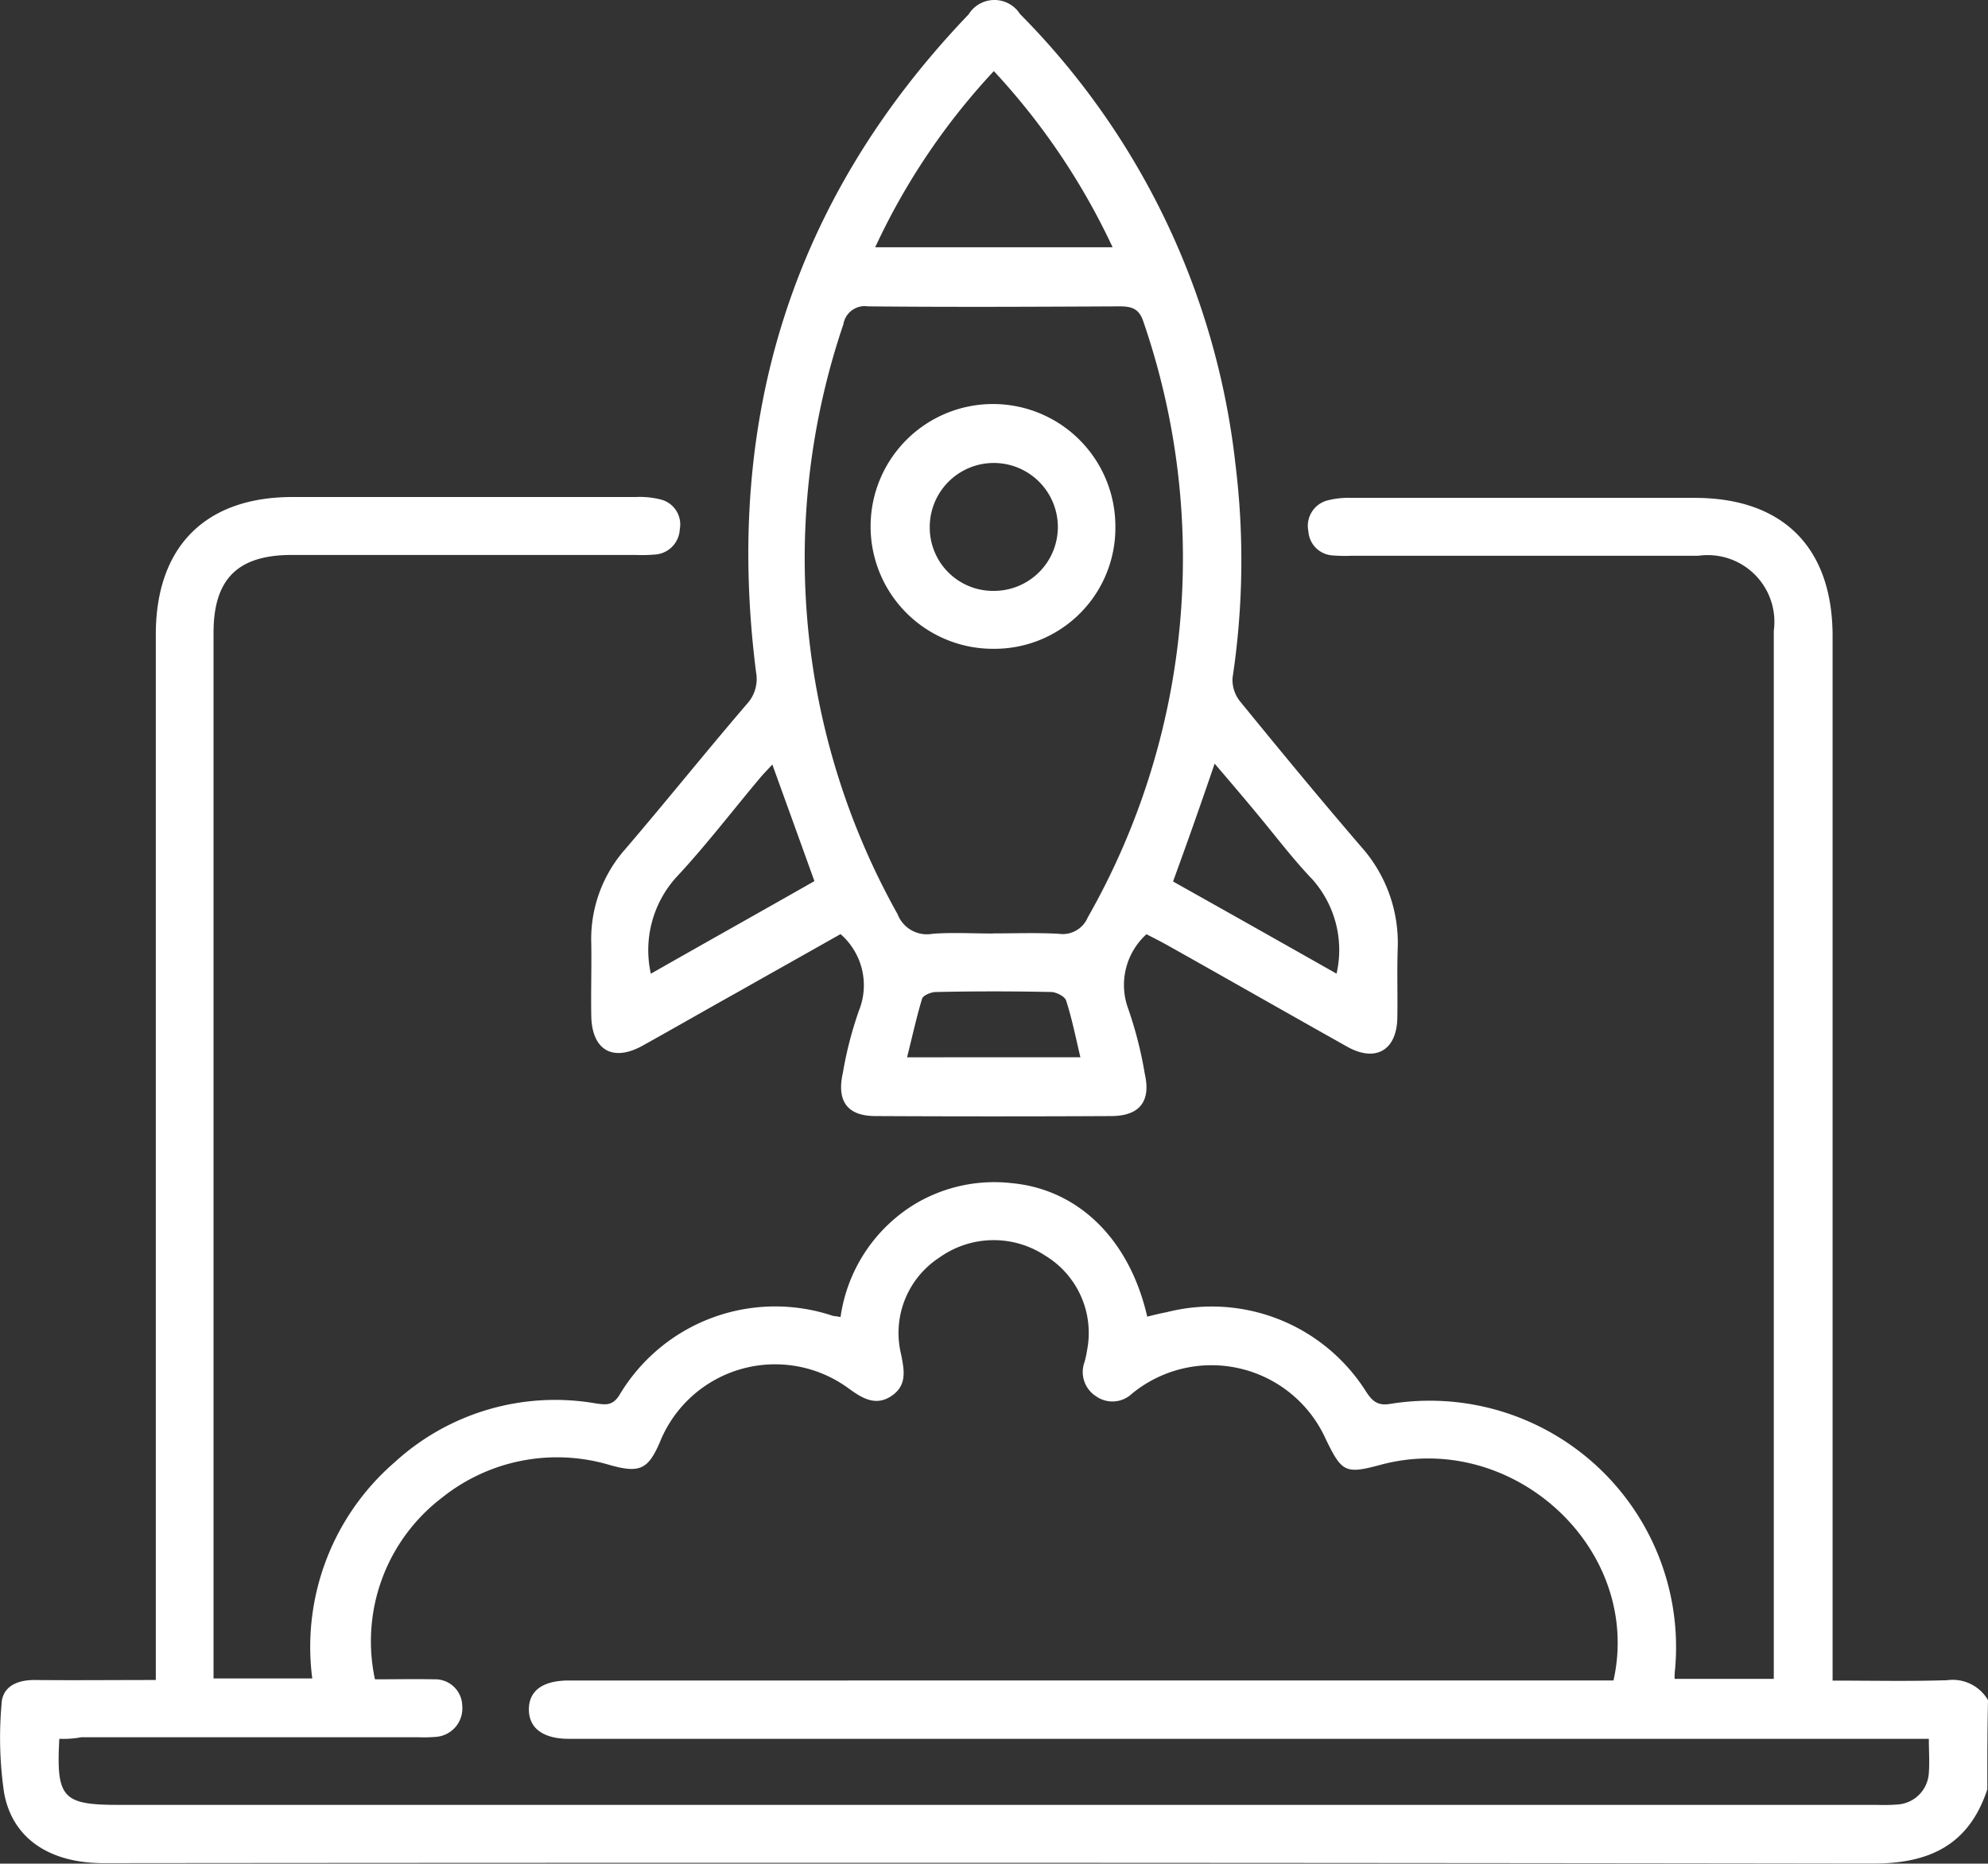 <svg xmlns="http://www.w3.org/2000/svg" width="69.667" height="65.306" viewBox="0 0 69.667 65.306">
  <rect x="0" y="0" width="69.667" height="65.306" fill="#333333" stroke="none"/>
  <g id="Layer_4" transform="translate(-7.457 -32.662)">
    <path id="Path_7281" data-name="Path 7281" d="M77.1,199.787c-.643,1.944-2.016,2.6-4,2.6q-31.006-.043-62.013-.014c-1.887,0-3.2-.858-3.488-2.473a13.338,13.338,0,0,1-.086-3.116c.029-.6.543-.829,1.144-.829,1.387.014,2.759,0,4.26,0V159.318c0-3.073,1.73-4.818,4.789-4.818H29.735a2.966,2.966,0,0,1,.872.086.9.9,0,0,1,.672,1.044.929.929,0,0,1-.872.886,5.5,5.5,0,0,1-.686.014H17.685c-1.9,0-2.745.843-2.745,2.73V195.9H18.4a8.55,8.55,0,0,1,2.888-7.576,8.326,8.326,0,0,1,7.062-2.059c.329.043.558.086.8-.272a6.352,6.352,0,0,1,7.491-2.8c.071.014.129.014.272.043a5.544,5.544,0,0,1,2.63-3.974,5.425,5.425,0,0,1,3.4-.715c2.316.229,4.1,1.973,4.717,4.675.229-.057.457-.114.686-.157a6.391,6.391,0,0,1,6.976,2.773c.214.329.4.515.843.443a8.634,8.634,0,0,1,9.992,9.306,2.12,2.12,0,0,0-.014.329h3.474V159.189a2.337,2.337,0,0,0-2.645-2.63H54.809a5.217,5.217,0,0,1-.672-.014.905.905,0,0,1-.829-.843.922.922,0,0,1,.629-1.072,2.919,2.919,0,0,1,.872-.1H66.846c3.1,0,4.832,1.744,4.832,4.846v36.6c1.372,0,2.7.029,4.017-.014a1.429,1.429,0,0,1,1.43.7C77.1,197.7,77.1,198.744,77.1,199.787ZM9.536,198.015c-.114,2.073.114,2.316,2.073,2.316H73.222a6.45,6.45,0,0,0,.743-.014,1.173,1.173,0,0,0,1.086-1.115c.029-.372,0-.758,0-1.186H27.391c-.9,0-1.4-.372-1.4-1.029s.486-1.015,1.4-1.015H64c1.029-4.617-3.531-8.792-8.148-7.562-1.258.343-1.372.257-1.93-.886a4.393,4.393,0,0,0-6.8-1.6.994.994,0,0,1-1.258.086,1.007,1.007,0,0,1-.4-1.2,3.293,3.293,0,0,0,.086-.4,3.167,3.167,0,0,0-1.472-3.331,3.274,3.274,0,0,0-3.7.071,3.151,3.151,0,0,0-1.344,3.388c.114.572.214,1.086-.329,1.458s-1.015.1-1.487-.243a4.353,4.353,0,0,0-6.633,1.858c-.415.972-.715,1.1-1.744.815a6.454,6.454,0,0,0-5.9,1.144,6.328,6.328,0,0,0-2.344,6.361c.686,0,1.387-.014,2.087,0a.946.946,0,0,1,.972.929,1,1,0,0,1-.9,1.086,5.329,5.329,0,0,1-.672.014H10.308A3.325,3.325,0,0,1,9.536,198.015Z" transform="translate(0 -104.421)" fill="#fff"/>
    <path id="Path_7282" data-name="Path 7282" d="M171.831,65.4a2.4,2.4,0,0,0-.643,2.6,13.925,13.925,0,0,1,.586,2.3c.214.943-.172,1.458-1.144,1.472-2.759.014-5.532.014-8.291,0-1,0-1.372-.529-1.144-1.53a13.274,13.274,0,0,1,.558-2.159,2.374,2.374,0,0,0-.643-2.687c-1.187.672-2.387,1.344-3.574,2.016-1.129.629-2.244,1.272-3.374,1.9-1.044.572-1.773.143-1.787-1.072-.014-.843.014-1.673,0-2.516a4.752,4.752,0,0,1,1.187-3.3c1.444-1.687,2.83-3.417,4.274-5.1a1.289,1.289,0,0,0,.315-1.1c-1.129-8.849,1.244-16.582,7.448-23.058a1.063,1.063,0,0,1,1.8-.014,26.564,26.564,0,0,1,7.548,15.753,27.594,27.594,0,0,1-.1,7.519,1.212,1.212,0,0,0,.286.843c1.387,1.7,2.788,3.4,4.217,5.061a5.059,5.059,0,0,1,1.287,3.545c-.029.815,0,1.63-.014,2.444-.014,1.158-.772,1.587-1.773,1.015-2.116-1.187-4.217-2.387-6.333-3.574C172.289,65.633,172.06,65.518,171.831,65.4Zm-5.389-.029c.772,0,1.544-.029,2.316.014a.952.952,0,0,0,1.015-.572,25.445,25.445,0,0,0,1.958-20.857c-.143-.457-.386-.558-.829-.558-2.945.014-5.89.029-8.834,0a.756.756,0,0,0-.858.629,25.506,25.506,0,0,0,1.9,20.671,1.1,1.1,0,0,0,1.229.686C165.041,65.332,165.741,65.375,166.442,65.375Zm.043-30.22a23.575,23.575,0,0,0-4.16,6.176h8.32A23.93,23.93,0,0,0,166.485,35.155Zm-7.762,24.3c-.172.186-.329.343-.457.5-.972,1.158-1.9,2.373-2.931,3.474a3.813,3.813,0,0,0-.872,3.359c1.958-1.115,3.874-2.187,5.732-3.245C159.694,62.145,159.223,60.844,158.722,59.457Zm14.038,4.1c1.887,1.058,3.788,2.13,5.732,3.231a3.726,3.726,0,0,0-.843-3.3c-.686-.715-1.287-1.515-1.93-2.287-.486-.586-.972-1.158-1.5-1.773C173.732,60.858,173.261,62.187,172.76,63.56Zm-3.245,6.161c-.172-.729-.3-1.372-.5-1.987-.043-.143-.329-.286-.5-.3-1.358-.029-2.716-.029-4.06,0-.172,0-.443.114-.486.229-.2.658-.343,1.329-.529,2.059Z" transform="translate(-124.198)" fill="#fff"/>
    <path id="Path_7283" data-name="Path 7283" d="M225.3,140.277a4.289,4.289,0,1,1,4.26-4.274A4.237,4.237,0,0,1,225.3,140.277Zm.014-2.03a2.239,2.239,0,0,0,2.23-2.259,2.244,2.244,0,1,0-4.489.043A2.218,2.218,0,0,0,225.317,138.247Z" transform="translate(-183.016 -84.879)" fill="#fff"/>
  </g>
</svg>

